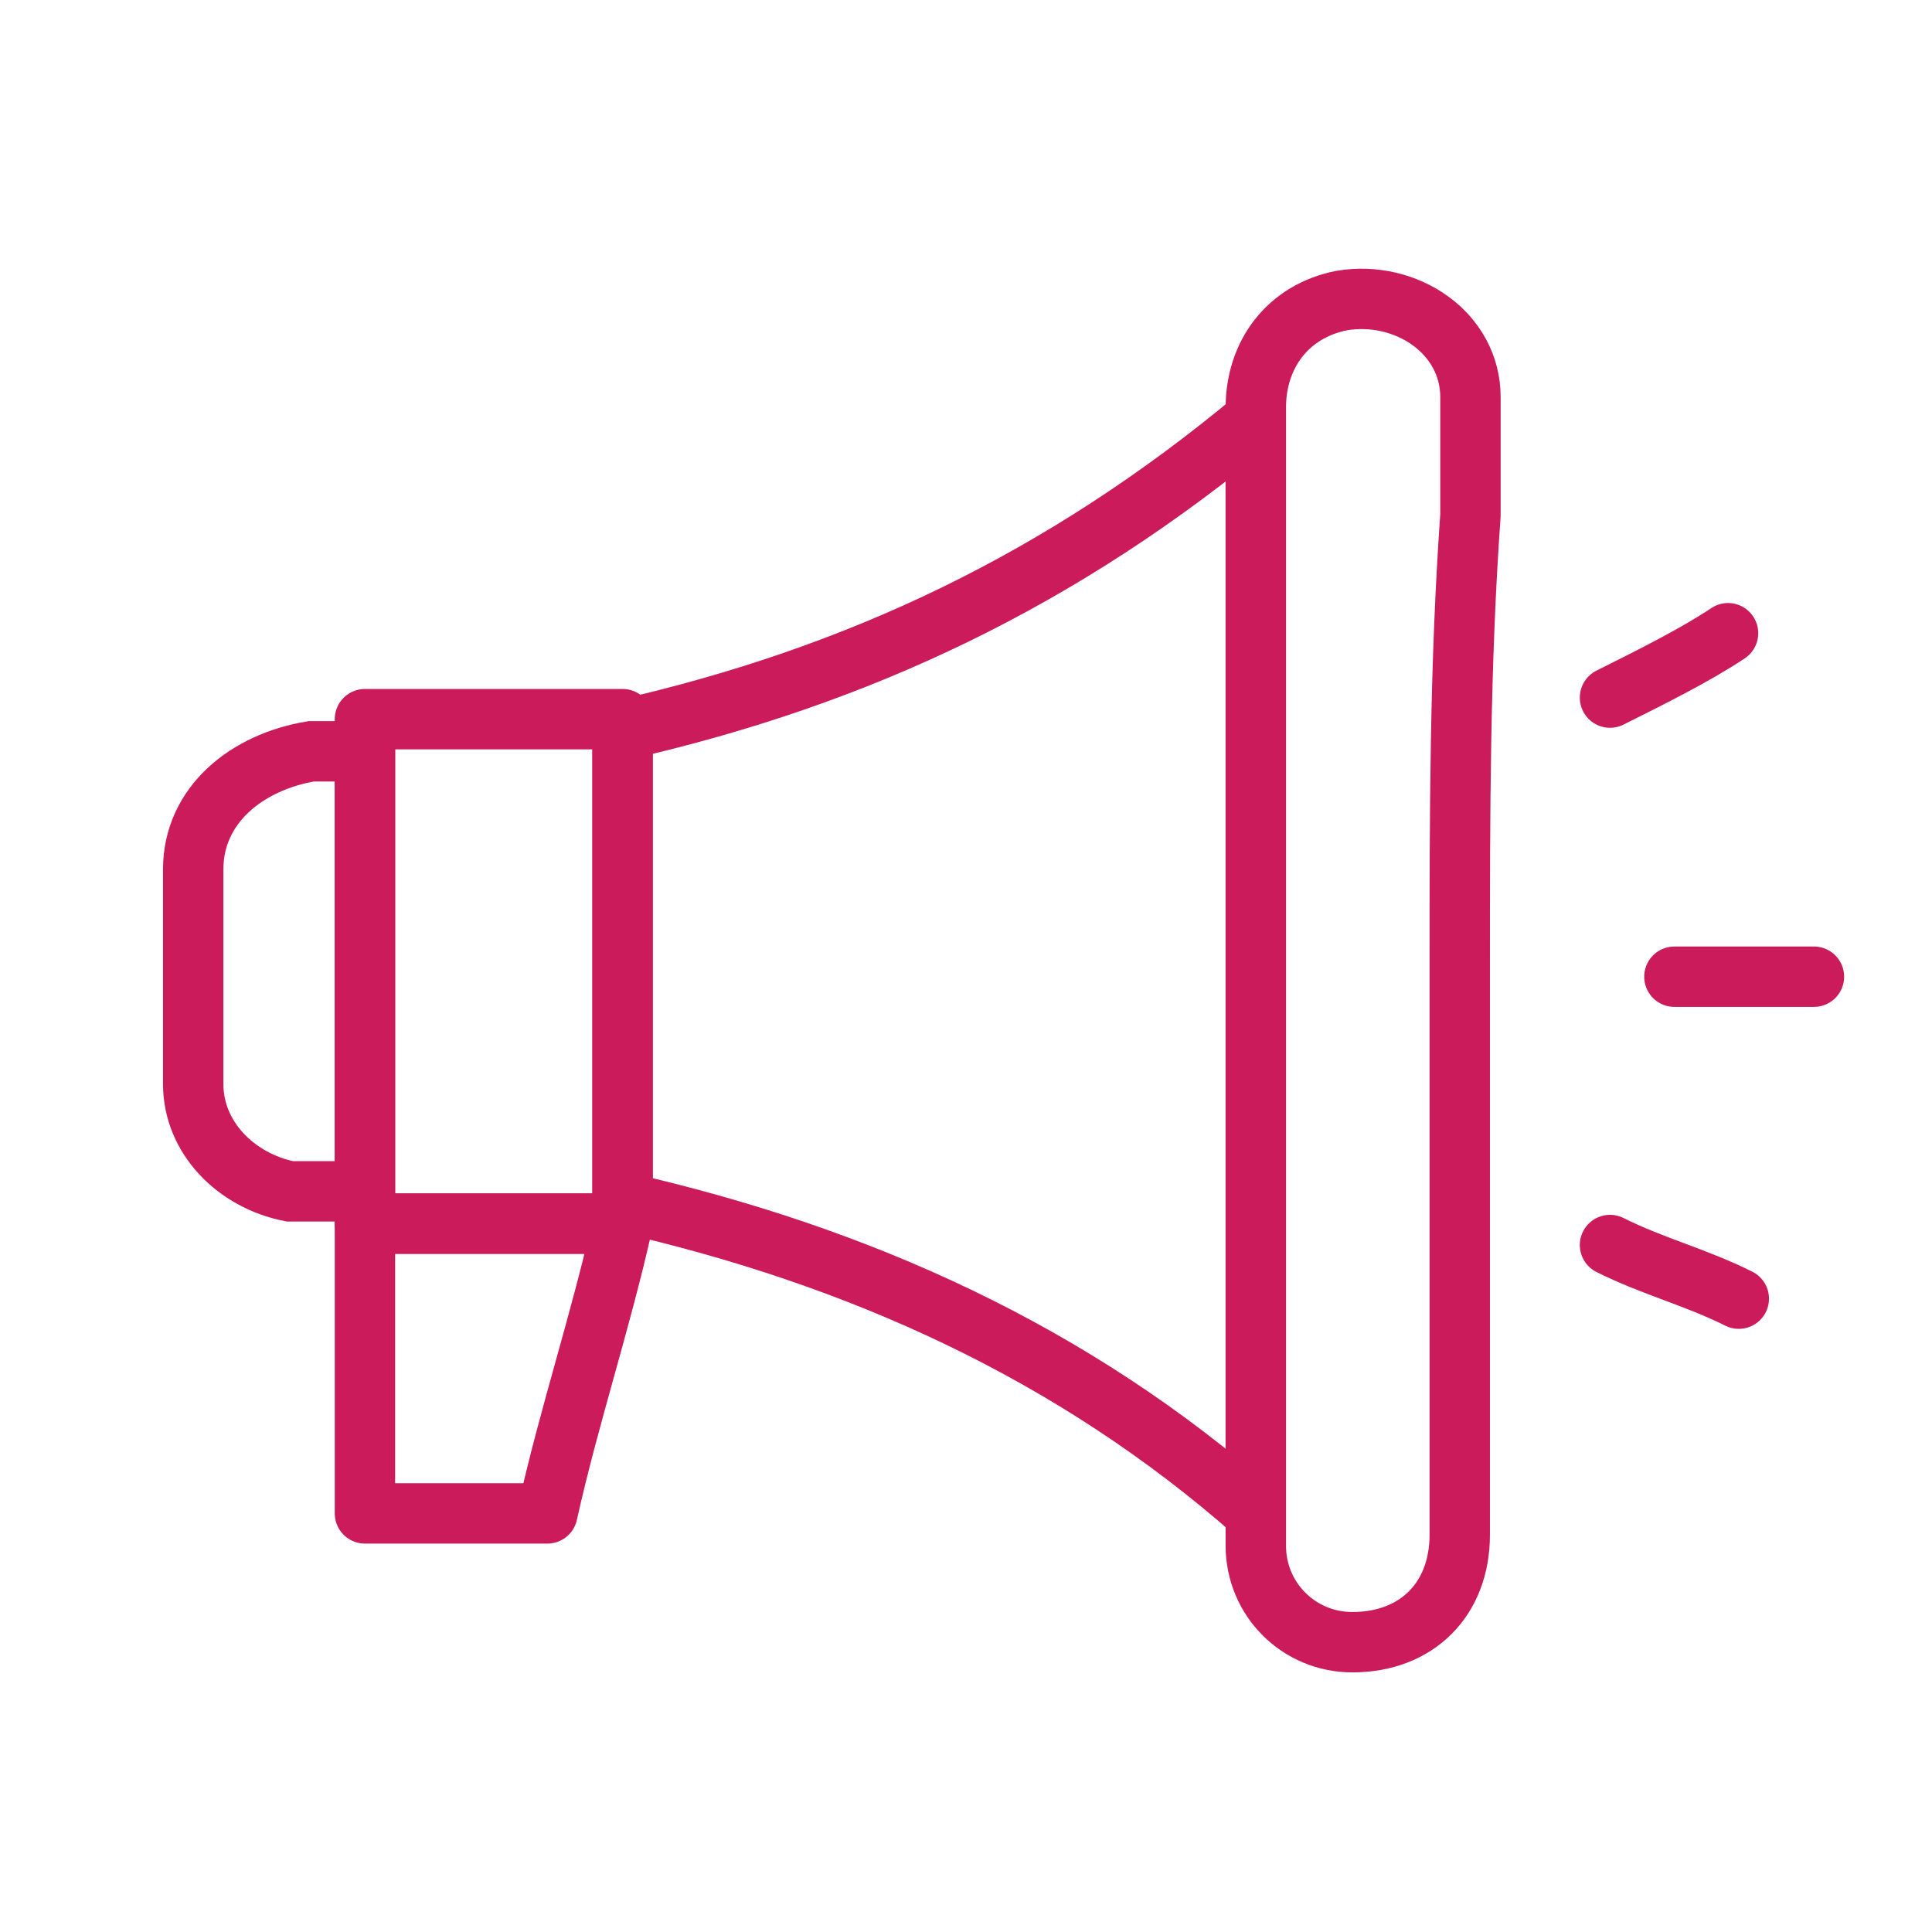 <svg width="48" height="48" viewBox="0 0 48 48" fill="none" xmlns="http://www.w3.org/2000/svg">
<path d="M31.2 37.6C26.667 33.6 21.333 31.2 15.467 29.867C15.467 25.867 15.467 22.134 15.467 18.134C21.333 16.8 26.4 14.4 31.2 10.4C31.2 19.467 31.2 28.534 31.2 37.6Z" stroke="#CB1B5B" stroke-width="1.5" stroke-miterlimit="10"/>
<path d="M36.267 24C36.267 28.8 36.267 33.333 36.267 38.133C36.267 39.733 35.2 40.8 33.6 40.8C32.267 40.8 31.2 39.733 31.2 38.4V38.133C31.2 28.8 31.2 19.467 31.2 10.133C31.2 8.8 32 7.733 33.333 7.467C34.933 7.2 36.533 8.267 36.533 9.867C36.533 10.933 36.533 12 36.533 12.8C36.267 16.533 36.267 20.267 36.267 24Z" stroke="#CB1B5B" stroke-width="1.5" stroke-miterlimit="10"/>
<path d="M9.067 29.599C8.533 29.599 7.733 29.599 7.2 29.599C5.867 29.333 4.8 28.266 4.8 26.933C4.8 25.066 4.8 23.466 4.8 21.599C4.8 19.999 6.133 18.933 7.733 18.666C8 18.666 8.533 18.666 9.067 18.666C9.067 22.133 9.067 25.866 9.067 29.599Z" stroke="#CB1B5B" stroke-width="1.5" stroke-miterlimit="10"/>
<path d="M9.067 30.4C9.067 32.8 9.067 35.2 9.067 37.6C10.667 37.6 12 37.6 13.6 37.6C14.133 35.2 14.933 32.8 15.467 30.4C13.333 30.4 11.2 30.4 9.067 30.4Z" stroke="#CB1B5B" stroke-width="1.5" stroke-miterlimit="10" stroke-linejoin="round"/>
<path d="M15.467 17.867H9.067V30.401H15.467V17.867Z" stroke="#CB1B5B" stroke-width="1.5" stroke-miterlimit="10" stroke-linejoin="round"/>
<path d="M40 17.332C41.067 16.799 42.133 16.266 42.933 15.732" stroke="#CB1B5B" stroke-width="1.5" stroke-miterlimit="10" stroke-linecap="round"/>
<path d="M41.6 24.266C42.667 24.266 44 24.266 45.067 24.266" stroke="#CB1B5B" stroke-width="1.5" stroke-miterlimit="10" stroke-linecap="round"/>
<path d="M40 30.932C41.067 31.465 42.133 31.732 43.2 32.265" stroke="#CB1B5B" stroke-width="1.5" stroke-miterlimit="10" stroke-linecap="round"/>
</svg>
